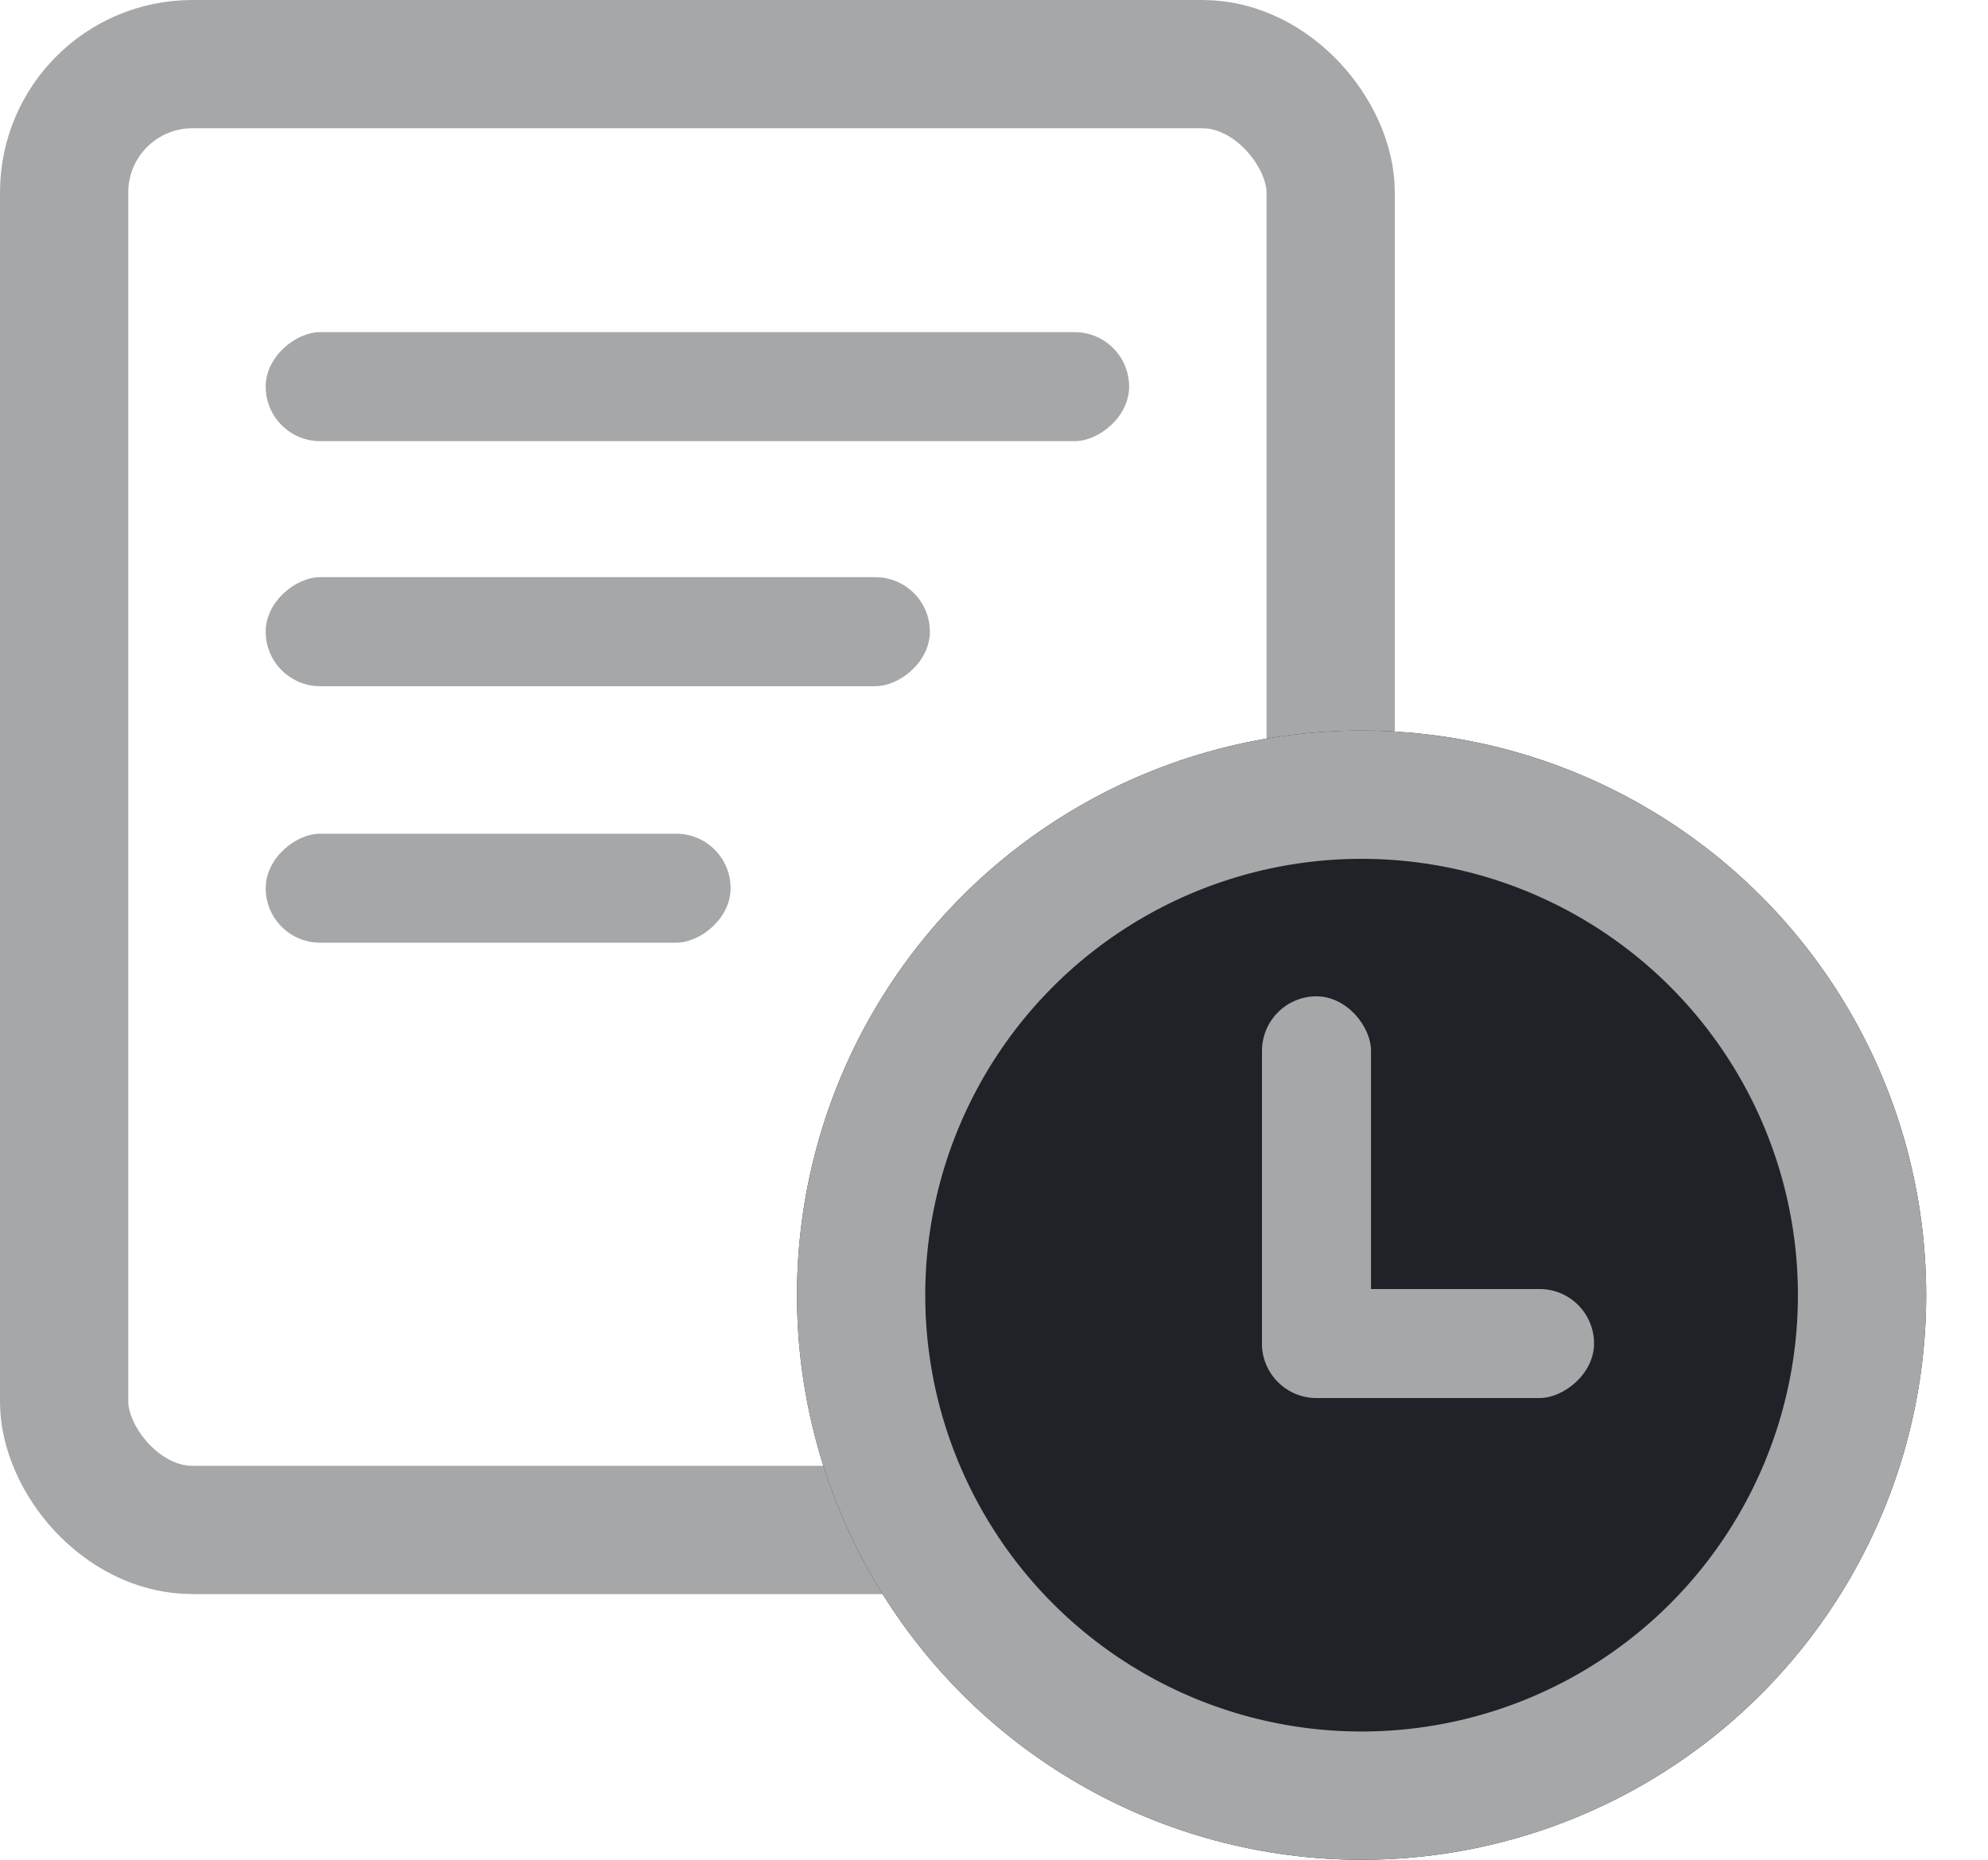 <svg width="31" height="29" viewBox="0 0 31 29" fill="none" xmlns="http://www.w3.org/2000/svg">
<rect x="1" y="1" width="19.75" height="22.857" rx="2" stroke="#A5A7A9" stroke-width="2"/>
<circle cx="21.232" cy="20.196" r="8.804" fill="#1F2227"/>
<circle cx="21.232" cy="20.196" r="7.804" stroke="#A5A7A9" stroke-width="2"/>
<rect x="19.679" y="15.536" width="1.7" height="6.214" rx="0.85" fill="#A5A7A9"/>
<rect x="24.857" y="20.1" width="1.7" height="5.179" rx="0.85" transform="rotate(90 24.857 20.1)" fill="#A5A7A9"/>
<rect x="17.607" y="5.179" width="1.7" height="13.464" rx="0.85" transform="rotate(90 17.607 5.179)" fill="#A5A7A9"/>
<rect x="11.393" y="13" width="1.7" height="7.25" rx="0.85" transform="rotate(90 11.393 13)" fill="#A5A7A9"/>
<rect x="14.5" y="9" width="1.7" height="10.357" rx="0.85" transform="rotate(90 14.5 9)" fill="#A5A7A9"/>
</svg>

